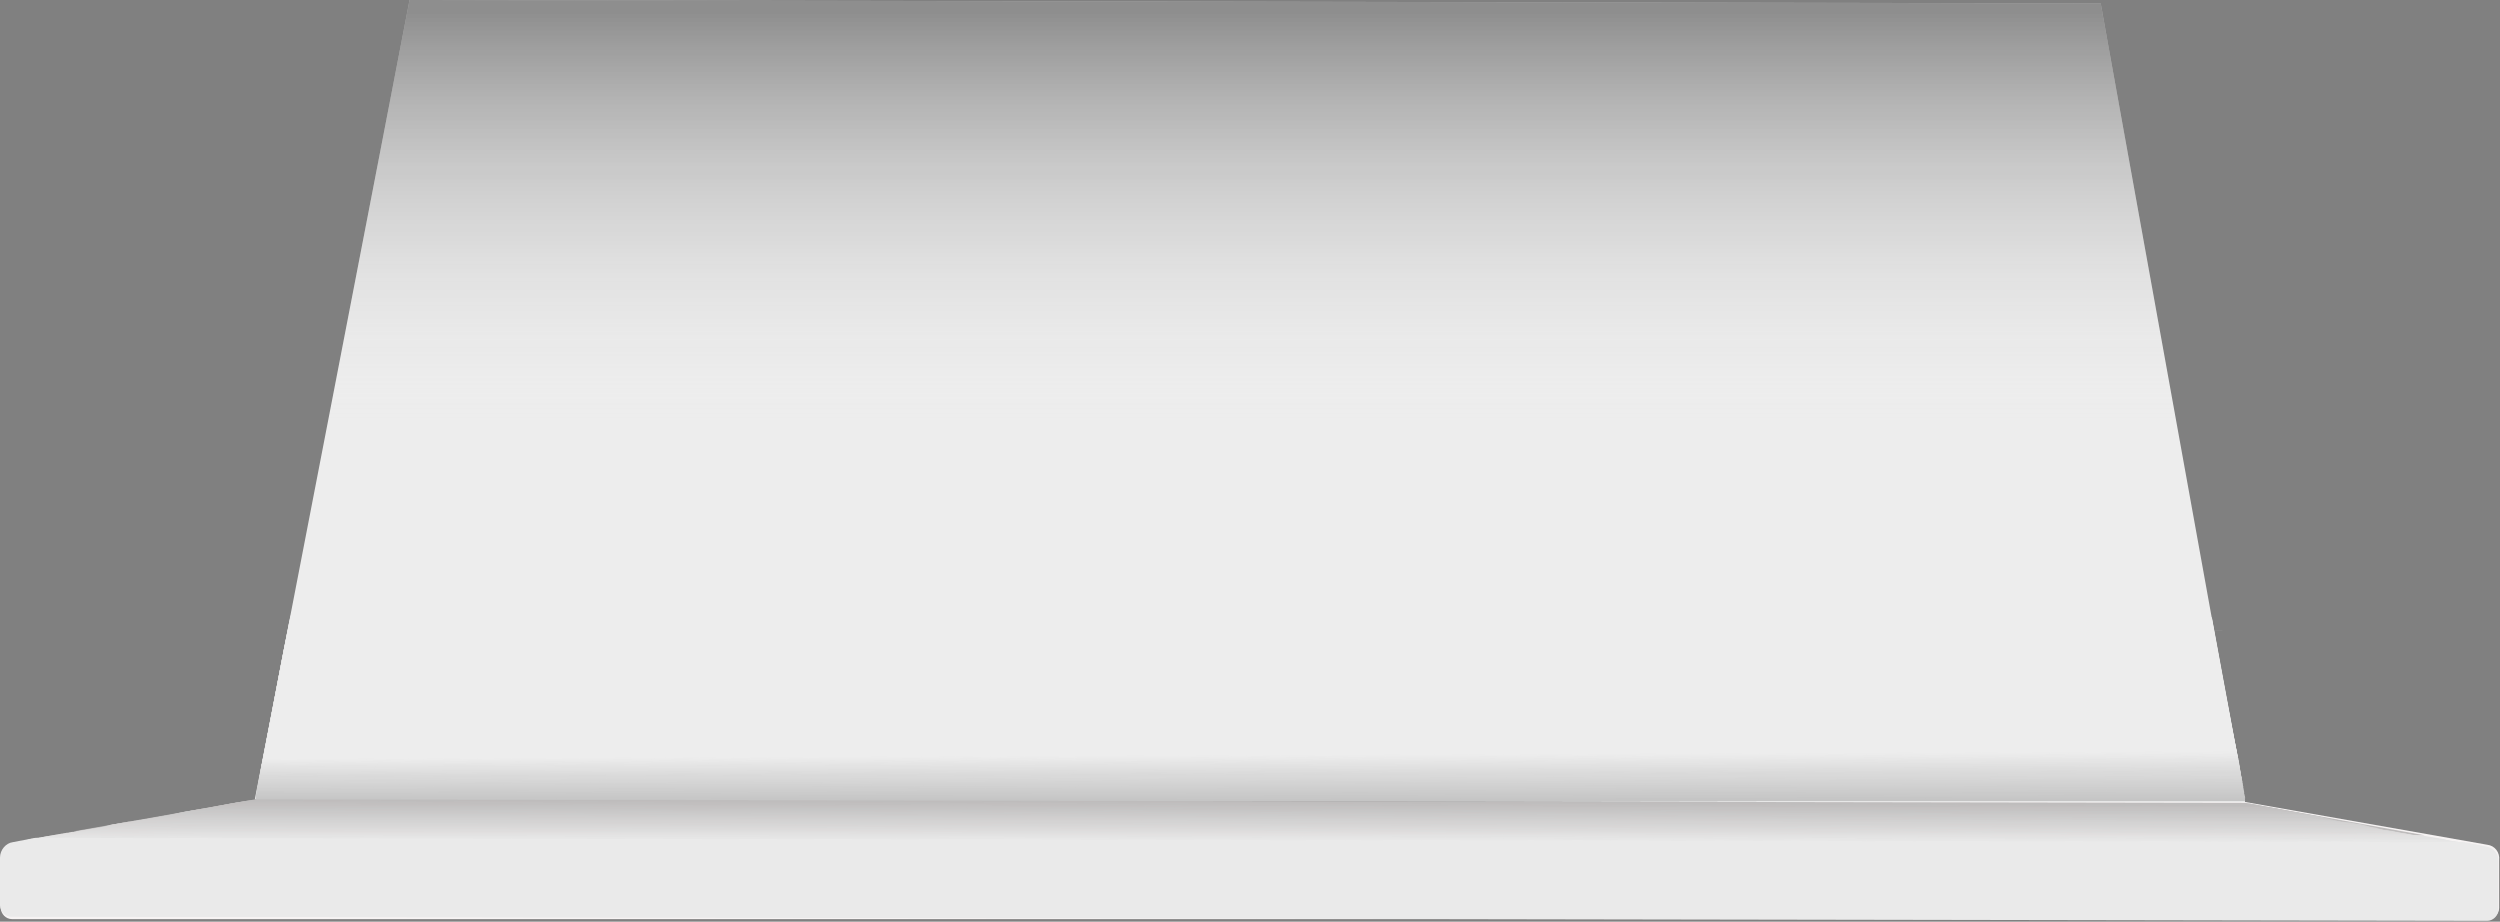 <?xml version="1.0" encoding="utf-8"?>
<!-- Generator: Adobe Illustrator 24.2.1, SVG Export Plug-In . SVG Version: 6.00 Build 0)  -->
<svg version="1.1" id="Layer_1" xmlns="http://www.w3.org/2000/svg" xmlns:xlink="http://www.w3.org/1999/xlink" x="0px" y="0px"
	 viewBox="0 0 292.4 107.8" style="enable-background:new 0 0 292.4 107.8;" xml:space="preserve">
<rect x="0" y="0" width="292.4" height="107.8" fill="#808080" stroke="none"/>
<style type="text/css">
	.st0{fill:#EDEDED;}
	.st1{opacity:0.4;fill:url(#XMLID_11_);}
	.st2{fill:#C4C4C4;}
	.st3{fill:#C5C5C5;}
	.st4{fill:#C6C6C6;}
	.st5{fill:#C7C7C7;}
	.st6{fill:#C8C8C8;}
	.st7{fill:#C9C9C9;}
	.st8{fill:#CACACA;}
	.st9{fill:#CBCBCB;}
	.st10{fill:#CCCCCC;}
	.st11{fill:#CDCDCD;}
	.st12{fill:#CECECE;}
	.st13{fill:#CFCFCF;}
	.st14{fill:#D0D0D0;}
	.st15{fill:#D1D1D1;}
	.st16{fill:#D2D2D2;}
	.st17{fill:#D3D3D3;}
	.st18{fill:#D4D4D4;}
	.st19{fill:#D5D5D5;}
	.st20{fill:#D6D6D6;}
	.st21{fill:#D7D7D7;}
	.st22{fill:#D8D8D8;}
	.st23{fill:#D9D9D9;}
	.st24{fill:#DADADA;}
	.st25{fill:#DBDBDB;}
	.st26{fill:#DCDCDC;}
	.st27{fill:#DDDDDD;}
	.st28{fill:#DEDEDE;}
	.st29{fill:#DFDFDF;}
	.st30{fill:#E0E0E0;}
	.st31{fill:#E1E1E1;}
	.st32{fill:#E2E2E2;}
	.st33{fill:#E3E3E3;}
	.st34{fill:#E4E4E4;}
	.st35{fill:#E5E5E5;}
	.st36{fill:#E6E6E6;}
	.st37{fill:#E7E7E7;}
	.st38{fill:#E8E8E8;}
	.st39{fill:#E9E9E9;}
	.st40{fill:#EAEAEA;}
	.st41{fill:#EBEBEB;}
	.st42{fill:#ECECEC;}
	.st43{fill:#F6F3F3;}
	.st44{fill:#BEBCBC;}
	.st45{fill:#BFBDBD;}
	.st46{fill:#C0BEBE;}
	.st47{fill:#C1BFBF;}
	.st48{fill:#C2C0C0;}
	.st49{fill:#C3C1C1;}
	.st50{fill:#C4C2C2;}
	.st51{fill:#C5C3C3;}
	.st52{fill:#C5C4C4;}
	.st53{fill:#C6C5C5;}
	.st54{fill:#C7C6C6;}
	.st55{fill:#C8C7C7;}
	.st56{fill:#C9C8C8;}
	.st57{fill:#CAC9C9;}
	.st58{fill:#CBCACA;}
	.st59{fill:#CCCBCB;}
	.st60{fill:#CDCCCC;}
	.st61{fill:#CECDCD;}
	.st62{fill:#CFCECE;}
	.st63{fill:#D0CFCF;}
	.st64{fill:#D1D0D0;}
	.st65{fill:#D2D1D1;}
	.st66{fill:#D3D2D2;}
	.st67{fill:#D4D3D3;}
	.st68{fill:#D5D4D4;}
	.st69{fill:#D6D5D5;}
	.st70{fill:#D7D6D6;}
	.st71{fill:#D8D7D7;}
	.st72{fill:#D9D8D8;}
	.st73{fill:#DAD9D9;}
	.st74{fill:#DBDADA;}
	.st75{fill:#DCDBDB;}
	.st76{fill:#DDDCDC;}
	.st77{fill:#DEDDDD;}
	.st78{fill:#DFDEDE;}
	.st79{fill:#E0DFDF;}
	.st80{fill:#E1E0E0;}
	.st81{fill:#E2E1E1;}
	.st82{fill:#E3E2E2;}
</style>
<g>
	<polygon id="XMLID_10_" class="st0" points="47.9,0 245.7,0.4 262.6,93.9 29.8,93.5 	"/>
	<linearGradient id="XMLID_11_" gradientUnits="userSpaceOnUse" x1="146.174" y1="131.077" x2="146.174" y2="1.388">
		<stop  offset="0.621" style="stop-color:#FFFFFF;stop-opacity:0"/>
		<stop  offset="1" style="stop-color:#000000"/>
	</linearGradient>
	<polygon id="XMLID_9_" class="st1" points="47.9,0 245.7,0.4 262.6,93.9 29.8,93.5 	"/>
	<g id="XMLID_5_">
		<polygon id="XMLID_7_" class="st2" points="32.5,80.2 29.9,93.7 262.6,93.7 258.3,79.3 		"/>
		<polygon class="st3" points="32.5,80 29.9,93.6 262.6,93.6 258.3,79.2 		"/>
		<polygon class="st4" points="32.5,79.8 29.9,93.5 262.6,93.4 258.3,79 		"/>
		<polygon class="st5" points="32.6,79.6 29.9,93.4 262.6,93.3 258.3,78.8 		"/>
		<polygon class="st6" points="32.6,79.4 30,93.2 262.5,93.2 258.3,78.7 		"/>
		<polygon class="st7" points="32.7,79.2 30,93.1 262.5,93 258.3,78.5 		"/>
		<polygon class="st8" points="32.7,79 30,93 262.5,92.9 258.3,78.3 		"/>
		<polygon class="st9" points="32.7,78.7 30,92.8 262.5,92.7 258.3,78.1 		"/>
		<polygon class="st10" points="32.8,78.5 30,92.7 262.4,92.6 258.3,77.9 		"/>
		<polygon class="st11" points="32.8,78.3 30.1,92.6 262.4,92.4 258.4,77.7 		"/>
		<polygon class="st12" points="32.8,78.1 30.1,92.5 262.4,92.3 258.4,77.6 		"/>
		<polygon class="st13" points="32.9,77.8 30.1,92.3 262.4,92.1 258.4,77.4 		"/>
		<polygon class="st14" points="32.9,77.6 30.1,92.2 262.3,92 258.4,77.2 		"/>
		<polygon class="st15" points="33,77.4 30.2,92.1 262.3,91.8 258.4,77 		"/>
		<polygon class="st16" points="33,77.2 30.2,92 262.3,91.7 258.4,76.9 		"/>
		<polygon class="st17" points="33,77 30.2,91.8 262.3,91.5 258.4,76.7 		"/>
		<polygon class="st18" points="33.1,76.8 30.2,91.7 262.2,91.4 258.4,76.5 		"/>
		<polygon class="st19" points="33.1,76.6 30.2,91.6 262.2,91.2 258.4,76.3 		"/>
		<polygon class="st20" points="33.2,76.4 30.3,91.5 262.2,91.1 258.5,76.1 		"/>
		<polygon class="st21" points="33.2,76.1 30.3,91.3 262.2,91 258.5,76 		"/>
		<polygon class="st22" points="33.2,75.9 30.3,91.2 262.1,90.8 258.5,75.8 		"/>
		<polygon class="st23" points="33.3,75.7 30.3,91.1 262.1,90.7 258.5,75.6 		"/>
		<polygon class="st23" points="33.3,75.5 30.4,91 262.1,90.5 258.5,75.4 		"/>
		<polygon class="st24" points="33.4,75.3 30.4,90.8 262.1,90.4 258.5,75.3 		"/>
		<polygon class="st25" points="33.4,75.1 30.4,90.7 262,90.2 258.5,75.1 		"/>
		<polygon class="st26" points="33.4,74.9 30.4,90.6 262,90.1 258.5,74.9 		"/>
		<polygon class="st27" points="33.5,74.7 30.4,90.5 262,90 258.5,74.8 		"/>
		<polygon class="st28" points="33.5,74.5 30.5,90.4 262,89.8 258.5,74.6 		"/>
		<polygon class="st29" points="33.6,74.3 30.5,90.3 261.9,89.7 258.6,74.4 		"/>
		<polygon class="st30" points="33.6,74.1 30.5,90.2 261.9,89.6 258.6,74.3 		"/>
		<polygon class="st31" points="33.6,73.9 30.5,90.1 261.9,89.5 258.6,74.1 		"/>
		<polygon class="st32" points="33.7,73.7 30.6,90 261.9,89.3 258.6,74 		"/>
		<polygon class="st33" points="33.7,73.5 30.6,89.9 261.8,89.2 258.6,73.8 		"/>
		<polygon class="st34" points="33.8,73.3 30.6,89.7 261.8,89.1 258.6,73.7 		"/>
		<polygon class="st35" points="33.8,73.1 30.6,89.6 261.8,89 258.6,73.5 		"/>
		<polygon class="st36" points="33.8,72.9 30.6,89.5 261.8,88.8 258.6,73.3 		"/>
		<polygon class="st37" points="33.9,72.7 30.7,89.4 261.7,88.7 258.6,73.2 		"/>
		<polygon class="st38" points="33.9,72.6 30.7,89.3 261.7,88.6 258.7,73 		"/>
		<polygon class="st39" points="33.9,72.4 30.7,89.2 261.7,88.5 258.7,72.9 		"/>
		<polygon class="st40" points="34,72.2 30.7,89.1 261.7,88.4 258.7,72.7 		"/>
		<polygon class="st41" points="34,72 30.8,89 261.6,88.2 258.7,72.6 		"/>
		<polygon class="st42" points="34.1,71.8 30.8,88.9 261.6,88.1 258.7,72.4 		"/>
		<polygon id="XMLID_6_" class="st0" points="34.1,71.6 30.8,88.8 261.6,87.9 258.7,72.2 		"/>
	</g>
	<path id="XMLID_4_" class="st43" d="M290.9,98.8l-28.3-5H29.9l-28.3,5c-0.9,0.2-1.5,0.9-1.5,1.8v5.6c0,0.7,0.6,1.3,1.3,1.3h289.6
		c0.7,0,1.3-0.6,1.3-1.3v-5.6C292.4,99.7,291.8,98.9,290.9,98.8z"/>
	<g id="XMLID_1_">
		<polygon id="XMLID_3_" class="st44" points="283.6,97.7 262.6,93.9 29.8,93.5 8.8,97.2 		"/>
		<path class="st45" d="M29.2,93.6c0,0-5.1,0.9-5.1,0.9l-11.3,2.1c0,0-4.2,0.8-4.2,0.8c0,0,275.1,0.5,275.2,0.5l-14.2-2.7
			c0,0-6.4-1.2-6.4-1.2l-2.1,0C261.1,94,29.2,93.6,29.2,93.6z"/>
		<path class="st46" d="M28.6,93.7c0,0-5,0.9-5,1l-11.1,2.2c0,0-4.1,0.8-4,0.8c0,0,275.5,0.5,275.5,0.5l-13.9-2.7
			c0,0-6.3-1.2-6.3-1.2l-2.1,0C261.7,94.1,28.7,93.7,28.6,93.7z"/>
		<path class="st47" d="M28,93.8c-0.1,0-5,0.9-5,1l-10.8,2.3c0,0-4,0.8-3.9,0.8c0,0,275.8,0.5,275.9,0.4l-13.6-2.8
			c0-0.1-6.1-1.2-6.2-1.2l-2.1,0C262.3,94.2,28.1,93.8,28,93.8z"/>
		<path class="st48" d="M27.3,94c-0.1,0-4.9,0.9-4.9,1l-10.6,2.4c0,0.1-3.9,0.8-3.8,0.8c0,0,276.1,0.5,276.2,0.4L271,95.6
			c0-0.1-6-1.2-6.1-1.2l-2.1,0C262.8,94.4,27.5,93.9,27.3,94z"/>
		<path class="st49" d="M26.7,94.1c-0.1,0-4.8,0.9-4.8,1l-10.3,2.4c0,0.1-3.8,0.8-3.7,0.8c0,0,276.4,0.5,276.5,0.4l-13-2.9
			c0-0.1-5.9-1.2-6-1.2l-2.1-0.1C263.4,94.5,27,94,26.7,94.1z"/>
		<path class="st50" d="M26.1,94.2c-0.1,0-4.7,0.9-4.7,1l-10.1,2.5c0,0.1-3.7,0.8-3.6,0.8c0,0,276.7,0.5,276.9,0.3l-12.7-3
			c0-0.1-5.8-1.2-5.9-1.3l-2.1-0.1C263.9,94.6,26.4,94.1,26.1,94.2z"/>
		<path class="st51" d="M25.5,94.3c-0.1,0-4.6,0.9-4.6,1L11,97.9c0,0.1-3.6,0.8-3.4,0.8c0,0,277,0.5,277.2,0.3L272.4,96
			c0-0.1-5.6-1.2-5.8-1.3l-2.2-0.1C264.5,94.7,25.9,94.2,25.5,94.3z"/>
		<path class="st52" d="M24.9,94.4c-0.1,0-4.6,0.9-4.6,1.1l-9.6,2.7c0,0.1-3.4,0.9-3.3,0.9c0,0,277.3,0.5,277.6,0.3l-12-3.1
			c0-0.2-5.5-1.3-5.7-1.3l-2.2-0.1C265.1,94.8,25.3,94.3,24.9,94.4z"/>
		<path class="st53" d="M24.3,94.5c-0.2,0-4.5,0.9-4.5,1.1l-9.4,2.7c0,0.1-3.3,0.9-3.2,0.9c0,0,277.7,0.5,277.9,0.3l-11.7-3.2
			c0-0.2-5.4-1.3-5.6-1.3l-2.2-0.1C265.7,94.9,24.7,94.4,24.3,94.5z"/>
		<path class="st54" d="M23.6,94.6c-0.2,0-4.4,0.9-4.4,1.1l-9.1,2.8c0,0.2-3.2,0.9-3.1,0.9c0,0,278,0.5,278.3,0.2l-11.4-3.3
			c0-0.2-5.3-1.3-5.4-1.3l-2.2-0.1C266.2,95,24.2,94.5,23.6,94.6z"/>
		<path class="st55" d="M23,94.7c-0.2,0-4.3,0.9-4.3,1.1l-8.9,2.9c0,0.2-3.1,0.9-3,0.9c0,0,278.3,0.5,278.6,0.2l-11.1-3.3
			c0-0.2-5.1-1.3-5.3-1.3l-2.2-0.1C266.8,95.1,23.6,94.6,23,94.7z"/>
		<path class="st56" d="M22.4,94.8c-0.2,0-4.2,0.9-4.2,1.1l-8.6,3c0,0.2-3,0.9-2.8,0.9c0,0,278.6,0.5,278.9,0.2l-10.8-3.4
			c0-0.2-5-1.3-5.2-1.3l-2.2-0.1C267.4,95.2,23.1,94.7,22.4,94.8z"/>
		<path class="st57" d="M21.8,94.9c-0.2,0-4.2,0.9-4.2,1.2l-8.4,3c0,0.2-2.9,0.9-2.7,0.9c0,0,278.9,0.5,279.3,0.1l-10.5-3.5
			c0-0.2-4.9-1.3-5.1-1.3l-2.2-0.1C268,95.3,22.5,94.8,21.8,94.9z"/>
		<path class="st58" d="M21.2,95.1c-0.3,0-4.1,0.9-4.1,1.2L9,99.3c0,0.2-2.8,0.9-2.6,0.9c0,0,279.2,0.5,279.6,0.1l-10.2-3.5
			c0-0.3-4.8-1.3-5-1.4l-2.2-0.1C268.6,95.4,21.9,94.9,21.2,95.1z"/>
		<path class="st59" d="M20.6,95.2c-0.3,0-4,0.9-4,1.2l-7.9,3.2c0,0.2-2.7,0.9-2.5,0.9c0,0,279.6,0.5,280,0.1l-9.9-3.6
			c0-0.3-4.6-1.3-4.9-1.4l-2.2-0.2C269.1,95.5,21.4,95,20.6,95.2z"/>
		<path class="st60" d="M19.9,95.3c-0.3,0.1-3.9,0.9-3.9,1.2l-7.6,3.3c0,0.3-2.6,1-2.4,1c0,0,279.9,0.5,280.3,0.1l-9.6-3.6
			c0-0.3-4.5-1.3-4.8-1.4l-2.3-0.2C269.7,95.6,20.8,95.1,19.9,95.3z"/>
		<path class="st61" d="M19.3,95.4c-0.3,0.1-3.9,0.9-3.9,1.2L8.1,100c0,0.3-2.5,1-2.2,1c0,0,280.2,0.5,280.7,0l-9.3-3.7
			c0-0.3-4.4-1.3-4.7-1.4l-2.3-0.2C270.3,95.7,20.3,95.2,19.3,95.4z"/>
		<path class="st62" d="M18.7,95.5c-0.3,0.1-3.8,0.9-3.8,1.3l-7.1,3.4c0,0.3-2.4,1-2.1,1c0,0,280.5,0.5,281,0l-8.9-3.8
			c0-0.3-4.3-1.4-4.6-1.4l-2.3-0.2C270.9,95.8,19.7,95.3,18.7,95.5z"/>
		<path class="st63" d="M18.1,95.6c-0.4,0.1-3.7,0.9-3.7,1.3l-6.9,3.5c0,0.3-2.3,1-2,1c0,0,280.8,0.5,281.4,0l-8.6-3.8
			c0-0.4-4.1-1.4-4.5-1.4l-2.3-0.2C271.4,95.9,19.2,95.4,18.1,95.6z"/>
		<path class="st64" d="M17.5,95.7c-0.4,0.1-3.6,0.9-3.6,1.3l-6.7,3.6c0,0.3-2.2,1-1.9,1c0,0,281.1,0.5,281.7,0l-8.3-3.9
			c0-0.4-4-1.4-4.4-1.4L272,96C272,96,18.6,95.5,17.5,95.7z"/>
		<path class="st65" d="M16.9,95.8c-0.4,0.1-3.5,0.9-3.5,1.3l-6.4,3.7c0,0.3-2.1,1-1.8,1c0,0,281.4,0.5,282-0.1l-8-4
			c0-0.4-3.9-1.4-4.3-1.5l-2.3-0.2C272.6,96.1,18,95.6,16.9,95.8z"/>
		<path class="st66" d="M16.3,95.9c-0.4,0.1-3.5,0.9-3.5,1.3L6.6,101c0,0.3-2,1-1.7,1c0,0,281.8,0.5,282.4-0.1l-7.7-4
			c0-0.4-3.8-1.4-4.2-1.5l-2.3-0.2C273.2,96.2,17.5,95.7,16.3,95.9z"/>
		<path class="st67" d="M15.7,96c-0.4,0.1-3.4,0.9-3.4,1.3l-5.9,3.8c0,0.4-1.9,1-1.5,1c0,0,282.1,0.5,282.7-0.1l-7.4-4.1
			c0-0.4-3.6-1.4-4.1-1.5l-2.3-0.2C273.8,96.3,16.9,95.8,15.7,96z"/>
		<path class="st67" d="M15,96.1c-0.4,0.1-3.3,0.9-3.3,1.4l-5.7,3.9c0,0.4-1.8,1.1-1.4,1.1c0,0,282.4,0.5,283.1-0.2l-7.1-4.2
			c0-0.5-3.5-1.4-4-1.5l-2.3-0.2C274.3,96.4,16.4,95.9,15,96.1z"/>
		<path class="st68" d="M14.4,96.2c-0.5,0.1-3.2,0.9-3.2,1.4l-5.4,4c0,0.4-1.7,1.1-1.3,1.1c0,0,282.7,0.5,283.4-0.2l-6.8-4.2
			c0-0.5-3.4-1.4-3.8-1.5l-2.4-0.3C274.9,96.5,15.8,96,14.4,96.2z"/>
		<path class="st69" d="M13.8,96.3c-0.5,0.1-3.2,0.9-3.2,1.4l-5.2,4c0,0.4-1.6,1.1-1.2,1.1c0,0,283,0.5,283.8-0.2l-6.5-4.3
			c0-0.5-3.3-1.4-3.7-1.5l-2.4-0.3C275.5,96.6,15.3,96.1,13.8,96.3z"/>
		<path class="st70" d="M13.2,96.4c-0.5,0.1-3.1,0.9-3.1,1.4L5.2,102c0,0.4-1.5,1.1-1.1,1.1c0,0,283.3,0.5,284.1-0.2l-6.2-4.4
			c0-0.5-3.1-1.4-3.6-1.5l-2.4-0.3C276.1,96.7,14.7,96.2,13.2,96.4z"/>
		<path class="st71" d="M12.6,96.6c-0.5,0.1-3,0.9-3,1.4l-4.7,4.2c0,0.4-1.4,1.1-0.9,1.1c0,0,283.6,0.5,284.4-0.3l-5.9-4.4
			c0-0.5-3-1.5-3.5-1.5l-2.4-0.3C276.7,96.8,14.1,96.3,12.6,96.6z"/>
		<path class="st72" d="M12,96.7c-0.5,0.1-2.9,0.9-2.9,1.5l-4.4,4.3c0,0.5-1.3,1.1-0.8,1.1c0,0,284,0.5,284.8-0.3l-5.5-4.5
			c0-0.5-2.9-1.5-3.4-1.6l-2.4-0.3C277.2,96.9,13.6,96.4,12,96.7z"/>
		<path class="st73" d="M11.4,96.8c-0.6,0.1-2.8,0.9-2.8,1.5l-4.2,4.3c0,0.5-1.2,1.1-0.7,1.1c0,0,284.3,0.5,285.1-0.3l-5.2-4.5
			c0-0.6-2.8-1.5-3.3-1.6l-2.4-0.3C277.8,97,13,96.5,11.4,96.8z"/>
		<path class="st74" d="M10.8,96.9C10.2,97,8,97.8,8,98.4l-3.9,4.4c0,0.5-1.1,1.1-0.6,1.1c0,0,284.6,0.5,285.5-0.4L284,99
			c0-0.6-2.6-1.5-3.2-1.6l-2.4-0.3C278.4,97.1,12.5,96.6,10.8,96.9z"/>
		<path class="st75" d="M10.2,97c-0.6,0.1-2.7,0.9-2.7,1.5L3.8,103c0,0.5-1,1.1-0.5,1.2c0,0,284.9,0.5,285.8-0.4l-4.6-4.7
			c0-0.6-2.5-1.5-3.1-1.6l-2.4-0.3C279,97.2,11.9,96.7,10.2,97z"/>
		<path class="st76" d="M9.6,97.1C8.9,97.2,7,98,7,98.6l-3.5,4.6c0,0.5-0.9,1.2-0.3,1.2c0,0,285.2,0.5,286.2-0.4l-4.3-4.7
			c0-0.6-2.4-1.5-3-1.6l-2.4-0.3C279.6,97.3,11.4,96.8,9.6,97.1z"/>
		<path class="st77" d="M9,97.2c-0.6,0.1-2.5,0.9-2.5,1.6l-3.2,4.6c0,0.5-0.8,1.2-0.2,1.2c0,0,285.5,0.5,286.5-0.4l-4-4.8
			c0-0.6-2.3-1.5-2.9-1.6l-2.4-0.3C280.2,97.4,10.8,96.9,9,97.2z"/>
		<path class="st78" d="M8.4,97.3c-0.6,0.1-2.4,0.9-2.4,1.6l-3,4.7c0,0.5-0.6,1.2-0.1,1.2c0,0,285.9,0.5,286.8-0.5l-3.7-4.9
			c0-0.7-2.1-1.5-2.8-1.6l-2.5-0.3C280.8,97.5,10.3,97,8.4,97.3z"/>
		<path class="st79" d="M7.8,97.4c-0.7,0.1-2.4,0.9-2.4,1.6l-2.7,4.8c0,0.6-0.5,1.2,0,1.2c0,0,286.2,0.5,287.2-0.5l-3.4-4.9
			c0-0.7-2-1.5-2.7-1.7l-2.5-0.4C281.3,97.6,9.7,97.1,7.8,97.4z"/>
		<path class="st80" d="M7.2,97.5c-0.7,0.1-2.3,0.9-2.3,1.6L2.4,104c0,0.6-0.4,1.2,0.1,1.2c0,0,286.5,0.5,287.5-0.5l-3.1-5
			c0-0.7-1.9-1.5-2.6-1.7l-2.5-0.4C281.9,97.7,9.2,97.1,7.2,97.5z"/>
		<path class="st81" d="M6.6,97.6c-0.7,0.1-2.2,0.9-2.2,1.6l-2.2,5c0,0.6-0.3,1.2,0.3,1.2c0,0,286.8,0.5,287.9-0.5l-2.8-5.1
			c0-0.7-1.8-1.6-2.5-1.7l-2.5-0.4C282.6,97.8,8.7,97.2,6.6,97.6z"/>
		<path class="st82" d="M6,97.7c-0.7,0.1-2.1,0.9-2.1,1.6l-2,5c0,0.6-0.2,1.2,0.4,1.2c0,0,287.1,0.5,288.2-0.6l-2.5-5.1
			c0-0.7-1.6-1.6-2.4-1.7l-2.5-0.4C283.2,97.9,8.1,97.3,6,97.7z"/>
		<path class="st33" d="M5.4,97.8c-0.7,0.1-2.1,0.9-2.1,1.7l-1.7,5.1c0,0.6-0.1,1.2,0.5,1.2c0,0,287.4,0.5,288.6-0.6l-2.2-5.2
			c0-0.8-1.5-1.6-2.2-1.7l-2.5-0.4C283.8,97.9,7.6,97.4,5.4,97.8z"/>
		<path class="st34" d="M4.9,97.9c-0.8,0.1-2,0.9-2,1.7l-1.5,5.2c0,0.6,0,1.3,0.6,1.3c0,0,287.7,0.5,288.9-0.6l-1.8-5.3
			c0-0.8-1.4-1.6-2.1-1.7l-2.5-0.4C284.4,98,7.1,97.5,4.9,97.9z"/>
		<path class="st35" d="M4.3,98c-0.8,0.1-1.9,0.9-1.9,1.7L1.2,105c0,0.7,0.1,1.3,0.7,1.3c0,0,288.1,0.5,289.2-0.7l-1.5-5.3
			c0-0.8-1.3-1.6-2-1.7l-2.5-0.4C285,98.1,6.6,97.6,4.3,98z"/>
		<path class="st36" d="M3.7,98.1c-0.8,0.1-1.8,0.9-1.8,1.7l-1,5.3c0,0.7,0.2,1.3,0.9,1.3c0,0,288.4,0.5,289.6-0.7l-1.2-5.4
			c0-0.8-1.1-1.6-1.9-1.7l-2.5-0.4C285.7,98.2,6.1,97.7,3.7,98.1z"/>
		<path class="st37" d="M3.2,98.3c-0.8,0.1-1.7,0.9-1.7,1.7l-0.7,5.4c0,0.7,0.3,1.3,1,1.3c0,0,288.7,0.5,289.9-0.7l-0.9-5.5
			c0-0.8-1-1.6-1.8-1.8l-2.6-0.4C286.3,98.3,5.6,97.8,3.2,98.3z"/>
		<path class="st38" d="M2.6,98.4C1.8,98.5,1,99.3,1,100.1l-0.5,5.5c0,0.7,0.4,1.3,1.1,1.3c0,0,289,0.5,290.3-0.7l-0.6-5.5
			c0-0.8-0.9-1.6-1.7-1.8l-2.6-0.4C287,98.4,5.1,97.9,2.6,98.4z"/>
		<path class="st39" d="M2.1,98.5c-0.9,0.2-1.6,0.9-1.6,1.8l-0.3,5.6c0,0.7,0.5,1.3,1.2,1.3c0,0,289.3,0.5,290.6-0.8l-0.3-5.6
			c0-0.9-0.8-1.6-1.6-1.8l-2.6-0.5C287.6,98.5,4.6,98,2.1,98.5z"/>
		<path id="XMLID_2_" class="st40" d="M290.8,99l-2.6-0.5L4.1,98l-2.6,0.5C0.7,98.6,0,99.4,0,100.3l0,5.6c0,0.7,0.6,1.3,1.3,1.3
			l289.6,0.5c0.7,0,1.3-0.6,1.3-1.3l0-5.6C292.3,99.9,291.7,99.2,290.8,99z"/>
	</g>
</g>
</svg>
